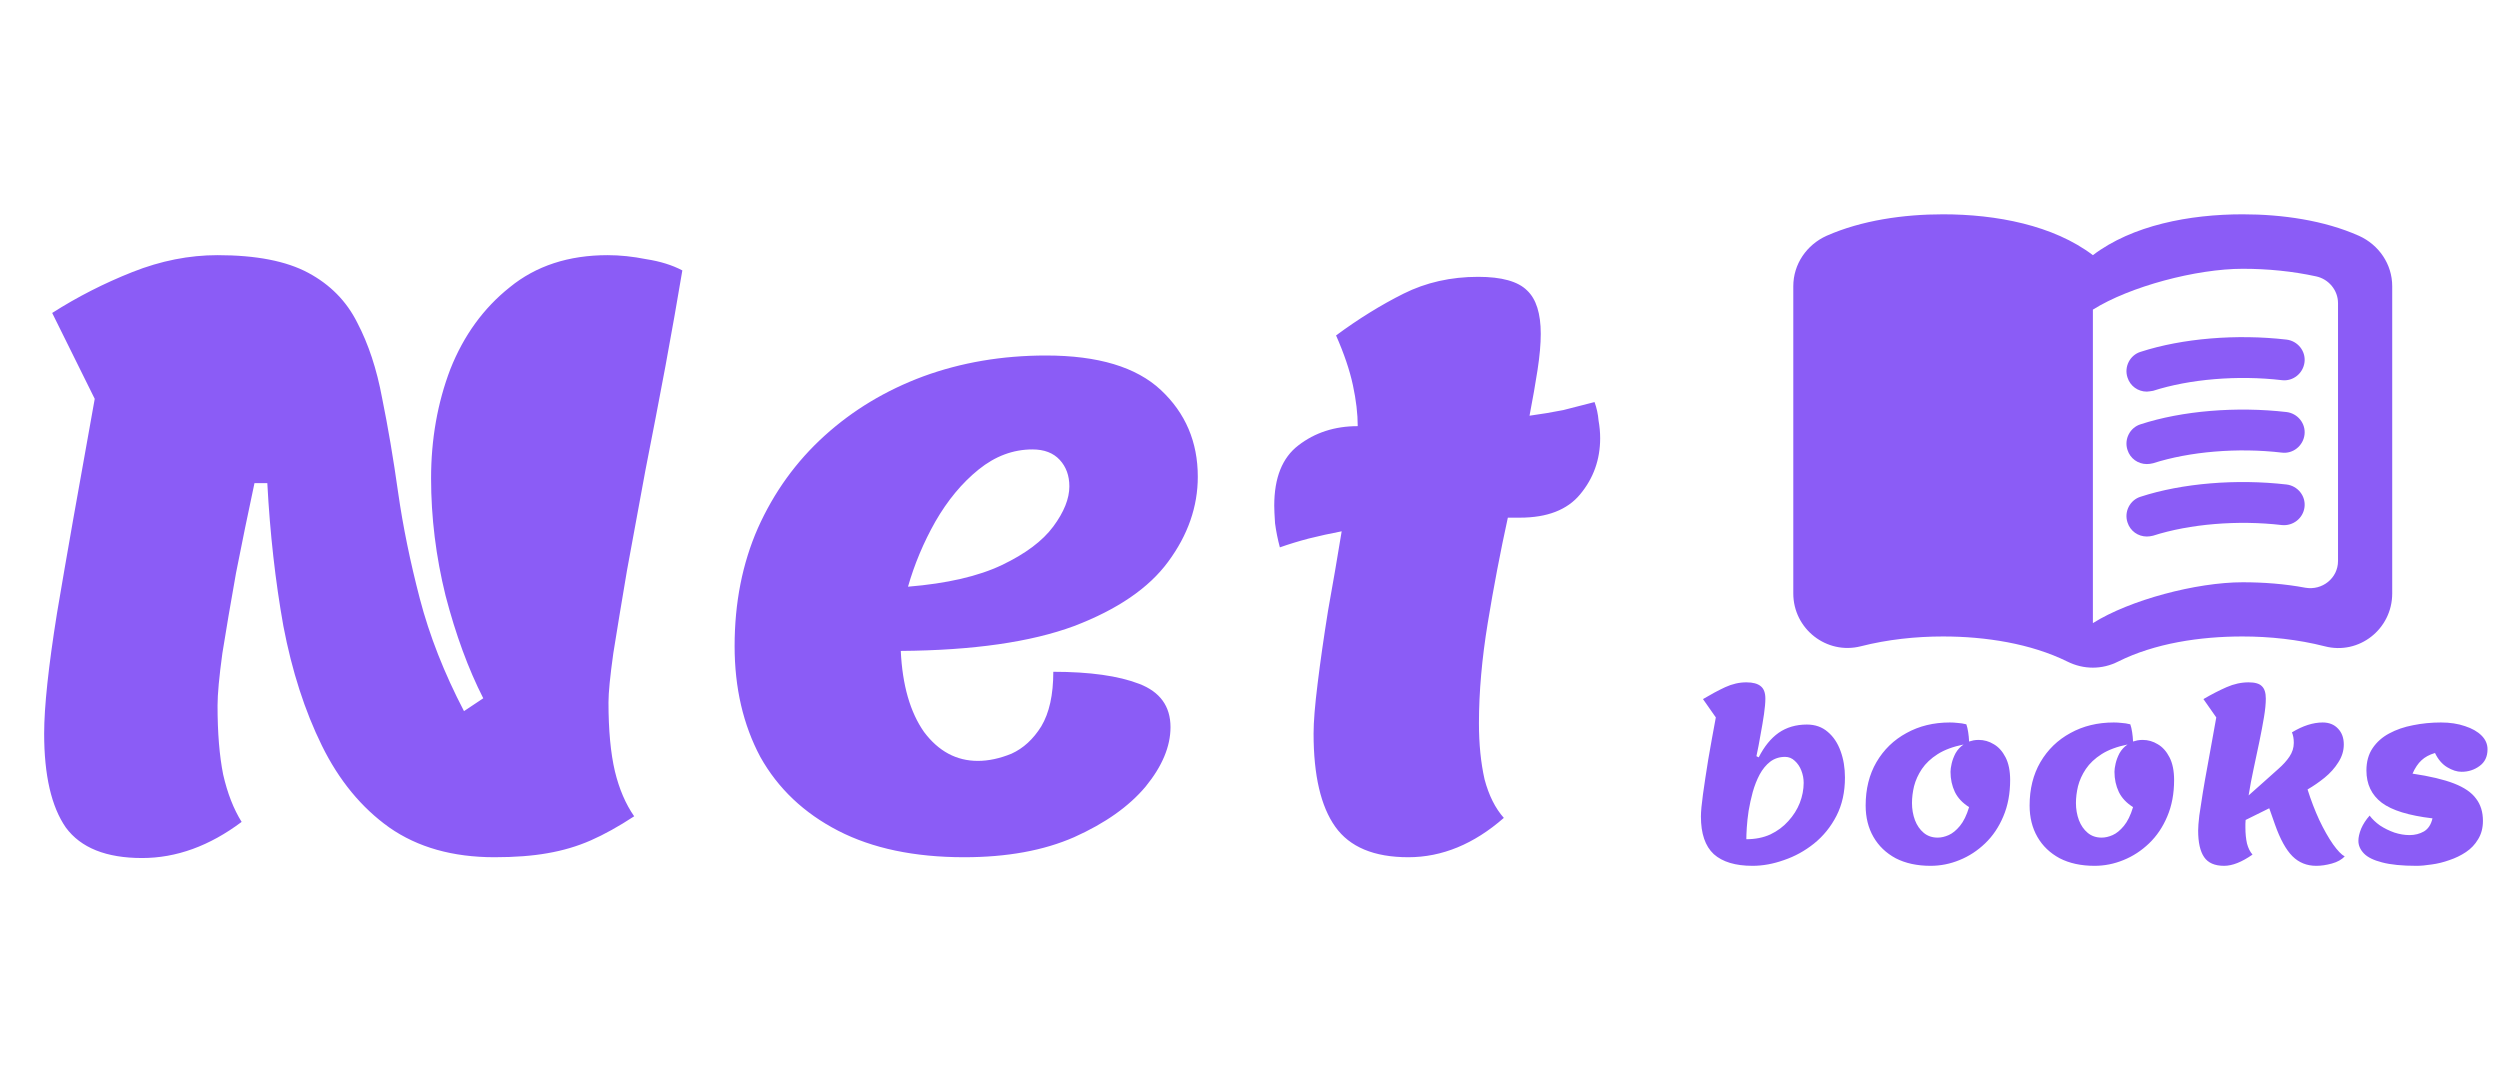 <svg width="218" height="94" viewBox="0 0 218 94" fill="none" xmlns="http://www.w3.org/2000/svg">
<path d="M12.39 74.82C9.263 74.82 7.047 73.933 5.74 72.16C4.48 70.34 3.85 67.61 3.85 63.97C3.85 61.637 4.223 58.137 4.97 53.47C5.763 48.757 6.86 42.527 8.26 34.78L4.55 27.29C6.743 25.89 9.077 24.7 11.55 23.72C14.023 22.74 16.497 22.25 18.97 22.25C22.33 22.25 24.967 22.763 26.88 23.79C28.793 24.817 30.217 26.263 31.15 28.13C32.13 29.997 32.853 32.19 33.32 34.71C33.833 37.23 34.3 39.983 34.72 42.97C35.14 45.91 35.77 48.99 36.61 52.21C37.45 55.43 38.733 58.697 40.46 62.01L42.14 60.89C40.833 58.323 39.737 55.337 38.85 51.93C38.01 48.523 37.59 45.117 37.59 41.71C37.59 38.303 38.15 35.13 39.27 32.19C40.437 29.25 42.163 26.87 44.45 25.05C46.737 23.183 49.583 22.25 52.99 22.25C54.063 22.25 55.183 22.367 56.35 22.6C57.563 22.787 58.613 23.113 59.5 23.58C59.08 26.1 58.59 28.877 58.03 31.91C57.47 34.897 56.887 37.93 56.28 41.01C55.72 44.09 55.183 47.007 54.67 49.76C54.203 52.513 53.807 54.917 53.48 56.97C53.2 58.977 53.06 60.4 53.06 61.24C53.06 63.667 53.247 65.673 53.62 67.26C53.993 68.8 54.553 70.107 55.3 71.18C53.947 72.067 52.687 72.767 51.52 73.28C50.353 73.793 49.093 74.167 47.74 74.4C46.433 74.633 44.893 74.75 43.12 74.75C39.48 74.75 36.423 73.887 33.95 72.16C31.523 70.433 29.563 68.053 28.07 65.02C26.577 61.987 25.457 58.51 24.71 54.59C24.01 50.67 23.543 46.517 23.31 42.13H22.19C21.63 44.743 21.093 47.357 20.58 49.97C20.113 52.583 19.717 54.917 19.39 56.97C19.11 59.023 18.97 60.54 18.97 61.52C18.97 63.9 19.133 65.907 19.46 67.54C19.833 69.173 20.37 70.55 21.07 71.67C18.27 73.77 15.377 74.82 12.39 74.82ZM84.078 74.75C79.738 74.75 76.075 73.98 73.088 72.44C70.102 70.9 67.838 68.753 66.298 66C64.805 63.2 64.058 59.98 64.058 56.34C64.058 52.56 64.735 49.13 66.088 46.05C67.488 42.923 69.425 40.24 71.898 38C74.371 35.76 77.242 34.033 80.508 32.82C83.822 31.607 87.391 31 91.218 31C95.745 31 99.082 32.003 101.228 34.01C103.375 36.017 104.448 38.537 104.448 41.57C104.448 44.183 103.585 46.657 101.858 48.99C100.178 51.277 97.448 53.143 93.668 54.59C89.888 55.99 84.848 56.713 78.548 56.76C78.688 59.747 79.365 62.103 80.578 63.83C81.838 65.51 83.401 66.35 85.268 66.35C86.201 66.35 87.181 66.14 88.208 65.72C89.235 65.253 90.098 64.46 90.798 63.34C91.498 62.173 91.848 60.587 91.848 58.58C95.022 58.58 97.518 58.93 99.338 59.63C101.158 60.33 102.068 61.59 102.068 63.41C102.068 65.09 101.345 66.817 99.898 68.59C98.451 70.317 96.375 71.787 93.668 73C91.008 74.167 87.811 74.75 84.078 74.75ZM79.178 51.16C82.585 50.88 85.315 50.25 87.368 49.27C89.421 48.29 90.915 47.17 91.848 45.91C92.781 44.65 93.248 43.483 93.248 42.41C93.248 41.477 92.968 40.707 92.408 40.1C91.848 39.493 91.055 39.19 90.028 39.19C88.348 39.19 86.785 39.773 85.338 40.94C83.891 42.107 82.632 43.623 81.558 45.49C80.531 47.31 79.738 49.2 79.178 51.16ZM122.804 74.75C119.817 74.75 117.694 73.863 116.434 72.09C115.174 70.317 114.544 67.61 114.544 63.97C114.544 62.943 114.661 61.497 114.894 59.63C115.127 57.717 115.431 55.593 115.804 53.26C116.224 50.927 116.621 48.617 116.994 46.33C116.014 46.517 115.057 46.727 114.124 46.96C113.237 47.193 112.397 47.45 111.604 47.73C111.417 47.03 111.277 46.33 111.184 45.63C111.137 44.93 111.114 44.417 111.114 44.09C111.114 41.663 111.814 39.913 113.214 38.84C114.661 37.72 116.387 37.16 118.394 37.16C118.394 36.087 118.254 34.897 117.974 33.59C117.694 32.283 117.204 30.837 116.504 29.25C118.464 27.803 120.424 26.59 122.384 25.61C124.344 24.63 126.514 24.14 128.894 24.14C130.947 24.14 132.371 24.537 133.164 25.33C133.957 26.077 134.354 27.337 134.354 29.11C134.354 29.997 134.261 31.047 134.074 32.26C133.887 33.473 133.654 34.803 133.374 36.25C134.401 36.11 135.381 35.947 136.314 35.76C137.247 35.527 138.157 35.293 139.044 35.06C139.231 35.573 139.347 36.11 139.394 36.67C139.487 37.183 139.534 37.697 139.534 38.21C139.534 40.077 138.951 41.71 137.784 43.11C136.664 44.463 134.914 45.14 132.534 45.14H131.484C130.831 48.127 130.247 51.183 129.734 54.31C129.221 57.437 128.964 60.353 128.964 63.06C128.964 64.88 129.127 66.513 129.454 67.96C129.827 69.36 130.387 70.48 131.134 71.32C128.521 73.607 125.744 74.75 122.804 74.75Z" fill="#8B5CF6"/>
<path d="M152.82 75.5C151.327 75.5 150.2 75.16 149.44 74.48C148.693 73.787 148.32 72.693 148.32 71.2C148.32 70.773 148.38 70.127 148.5 69.26C148.62 68.393 148.773 67.38 148.96 66.22C149.16 65.06 149.38 63.84 149.62 62.56L148.5 60.96C149.193 60.547 149.84 60.2 150.44 59.92C151.053 59.64 151.667 59.5 152.28 59.5C152.853 59.5 153.273 59.613 153.54 59.84C153.807 60.053 153.94 60.413 153.94 60.92C153.94 61.267 153.9 61.72 153.82 62.28C153.74 62.827 153.64 63.42 153.52 64.06C153.413 64.7 153.293 65.327 153.16 65.94L153.36 66.04C153.84 65.093 154.42 64.38 155.1 63.9C155.793 63.42 156.613 63.18 157.56 63.18C158.28 63.18 158.887 63.393 159.38 63.82C159.873 64.233 160.247 64.793 160.5 65.5C160.753 66.193 160.88 66.96 160.88 67.8C160.88 69.067 160.633 70.18 160.14 71.14C159.647 72.1 158.993 72.907 158.18 73.56C157.38 74.2 156.507 74.68 155.56 75C154.627 75.333 153.713 75.5 152.82 75.5ZM152.28 73.18C153.067 73.18 153.767 73.04 154.38 72.76C154.993 72.467 155.513 72.08 155.94 71.6C156.38 71.12 156.713 70.593 156.94 70.02C157.167 69.433 157.28 68.847 157.28 68.26C157.28 67.9 157.213 67.547 157.08 67.2C156.947 66.853 156.753 66.567 156.5 66.34C156.26 66.113 155.98 66 155.66 66C155.167 66 154.733 66.14 154.36 66.42C154 66.7 153.693 67.073 153.44 67.54C153.2 67.993 153 68.5 152.84 69.06C152.693 69.607 152.573 70.153 152.48 70.7C152.4 71.233 152.347 71.72 152.32 72.16C152.293 72.6 152.28 72.94 152.28 73.18ZM168.345 75.5C167.172 75.5 166.158 75.28 165.305 74.84C164.465 74.387 163.818 73.767 163.365 72.98C162.912 72.193 162.685 71.28 162.685 70.24C162.685 68.8 162.998 67.54 163.625 66.46C164.265 65.367 165.138 64.52 166.245 63.92C167.352 63.307 168.612 63 170.025 63C170.252 63 170.478 63.013 170.705 63.04C170.945 63.053 171.198 63.093 171.465 63.16C171.532 63.347 171.585 63.573 171.625 63.84C171.665 64.093 171.692 64.367 171.705 64.66C171.825 64.62 171.952 64.587 172.085 64.56C172.232 64.533 172.385 64.52 172.545 64.52C173.012 64.52 173.452 64.647 173.865 64.9C174.278 65.14 174.618 65.52 174.885 66.04C175.152 66.56 175.285 67.22 175.285 68.02C175.285 69.207 175.085 70.267 174.685 71.2C174.298 72.12 173.772 72.9 173.105 73.54C172.438 74.18 171.692 74.667 170.865 75C170.052 75.333 169.212 75.5 168.345 75.5ZM168.965 73.04C169.272 73.04 169.592 72.967 169.925 72.82C170.258 72.673 170.585 72.407 170.905 72.02C171.225 71.633 171.492 71.087 171.705 70.38C171.132 70.02 170.718 69.58 170.465 69.06C170.212 68.527 170.085 67.94 170.085 67.3C170.085 67.113 170.118 66.873 170.185 66.58C170.252 66.287 170.365 65.987 170.525 65.68C170.698 65.373 170.932 65.12 171.225 64.92C170.305 65.107 169.552 65.387 168.965 65.76C168.378 66.133 167.918 66.567 167.585 67.06C167.265 67.54 167.038 68.04 166.905 68.56C166.785 69.067 166.725 69.553 166.725 70.02C166.725 70.553 166.812 71.053 166.985 71.52C167.158 71.973 167.412 72.34 167.745 72.62C168.078 72.9 168.485 73.04 168.965 73.04ZM182.642 75.5C181.469 75.5 180.455 75.28 179.602 74.84C178.762 74.387 178.115 73.767 177.662 72.98C177.209 72.193 176.982 71.28 176.982 70.24C176.982 68.8 177.295 67.54 177.922 66.46C178.562 65.367 179.435 64.52 180.542 63.92C181.649 63.307 182.909 63 184.322 63C184.549 63 184.775 63.013 185.002 63.04C185.242 63.053 185.495 63.093 185.762 63.16C185.829 63.347 185.882 63.573 185.922 63.84C185.962 64.093 185.989 64.367 186.002 64.66C186.122 64.62 186.249 64.587 186.382 64.56C186.529 64.533 186.682 64.52 186.842 64.52C187.309 64.52 187.749 64.647 188.162 64.9C188.575 65.14 188.915 65.52 189.182 66.04C189.449 66.56 189.582 67.22 189.582 68.02C189.582 69.207 189.382 70.267 188.982 71.2C188.595 72.12 188.069 72.9 187.402 73.54C186.735 74.18 185.989 74.667 185.162 75C184.349 75.333 183.509 75.5 182.642 75.5ZM183.262 73.04C183.569 73.04 183.889 72.967 184.222 72.82C184.555 72.673 184.882 72.407 185.202 72.02C185.522 71.633 185.789 71.087 186.002 70.38C185.429 70.02 185.015 69.58 184.762 69.06C184.509 68.527 184.382 67.94 184.382 67.3C184.382 67.113 184.415 66.873 184.482 66.58C184.549 66.287 184.662 65.987 184.822 65.68C184.995 65.373 185.229 65.12 185.522 64.92C184.602 65.107 183.849 65.387 183.262 65.76C182.675 66.133 182.215 66.567 181.882 67.06C181.562 67.54 181.335 68.04 181.202 68.56C181.082 69.067 181.022 69.553 181.022 70.02C181.022 70.553 181.109 71.053 181.282 71.52C181.455 71.973 181.709 72.34 182.042 72.62C182.375 72.9 182.782 73.04 183.262 73.04ZM193.939 75.5C193.126 75.5 192.546 75.247 192.199 74.74C191.852 74.233 191.679 73.46 191.679 72.42C191.679 72.127 191.712 71.693 191.779 71.12C191.859 70.547 191.959 69.893 192.079 69.16C192.199 68.427 192.332 67.667 192.479 66.88C192.626 66.08 192.766 65.307 192.899 64.56C193.032 63.813 193.152 63.147 193.259 62.56L192.139 60.96C192.846 60.547 193.519 60.2 194.159 59.92C194.799 59.64 195.439 59.5 196.079 59.5C196.639 59.5 197.026 59.613 197.239 59.84C197.466 60.053 197.579 60.413 197.579 60.92C197.579 61.36 197.526 61.9 197.419 62.54C197.312 63.18 197.179 63.887 197.019 64.66C196.859 65.42 196.692 66.207 196.519 67.02C196.346 67.82 196.199 68.6 196.079 69.36L197.339 68.24C197.819 67.813 198.259 67.42 198.659 67.06C199.072 66.7 199.399 66.34 199.639 65.98C199.892 65.607 200.019 65.207 200.019 64.78C200.019 64.593 200.006 64.427 199.979 64.28C199.952 64.133 199.912 63.993 199.859 63.86C200.806 63.287 201.699 63 202.539 63C203.099 63 203.546 63.18 203.879 63.54C204.212 63.887 204.379 64.347 204.379 64.92C204.379 65.467 204.219 65.987 203.899 66.48C203.592 66.973 203.192 67.42 202.699 67.82C202.219 68.207 201.726 68.547 201.219 68.84C201.512 69.773 201.852 70.66 202.239 71.5C202.639 72.34 203.039 73.047 203.439 73.62C203.839 74.18 204.179 74.533 204.459 74.68C204.192 74.96 203.819 75.167 203.339 75.3C202.859 75.433 202.406 75.5 201.979 75.5C201.152 75.5 200.459 75.22 199.899 74.66C199.339 74.1 198.832 73.18 198.379 71.9L197.879 70.48L195.819 71.5C195.806 71.607 195.799 71.72 195.799 71.84C195.799 71.947 195.799 72.053 195.799 72.16C195.799 72.68 195.846 73.147 195.939 73.56C196.046 73.96 196.206 74.28 196.419 74.52C195.486 75.173 194.659 75.5 193.939 75.5ZM210.712 75.5C209.458 75.5 208.458 75.4 207.712 75.2C206.978 75.013 206.452 74.753 206.132 74.42C205.812 74.087 205.652 73.72 205.652 73.32C205.652 73.013 205.732 72.66 205.892 72.26C206.065 71.86 206.312 71.48 206.632 71.12C206.858 71.427 207.158 71.713 207.532 71.98C207.918 72.233 208.338 72.44 208.792 72.6C209.245 72.747 209.685 72.82 210.112 72.82C210.578 72.82 210.998 72.713 211.372 72.5C211.745 72.273 211.992 71.893 212.112 71.36C210.058 71.12 208.585 70.667 207.692 70C206.798 69.32 206.352 68.38 206.352 67.18C206.352 66.42 206.532 65.773 206.892 65.24C207.252 64.707 207.732 64.28 208.332 63.96C208.945 63.627 209.638 63.387 210.412 63.24C211.198 63.08 212.012 63 212.852 63C213.638 63 214.338 63.107 214.952 63.32C215.565 63.52 216.045 63.793 216.392 64.14C216.738 64.487 216.912 64.887 216.912 65.34C216.912 65.98 216.678 66.467 216.212 66.8C215.758 67.133 215.238 67.3 214.652 67.3C214.252 67.3 213.832 67.167 213.392 66.9C212.952 66.633 212.598 66.22 212.332 65.66C211.838 65.807 211.445 66.02 211.152 66.3C210.858 66.567 210.598 66.953 210.372 67.46C211.892 67.687 213.098 67.973 213.992 68.32C214.885 68.667 215.525 69.107 215.912 69.64C216.312 70.16 216.512 70.807 216.512 71.58C216.512 72.193 216.372 72.727 216.092 73.18C215.825 73.633 215.472 74.007 215.032 74.3C214.592 74.593 214.112 74.827 213.592 75C213.072 75.187 212.558 75.313 212.052 75.38C211.545 75.46 211.098 75.5 210.712 75.5Z" fill="#8B5CF6"/>
<path d="M195.562 18.688C190.931 18.688 185.944 19.637 182.5 22.25C179.056 19.637 174.069 18.688 169.437 18.688C165.994 18.688 162.336 19.21 159.272 20.564C157.539 21.348 156.375 23.034 156.375 24.957V51.748C156.375 54.835 159.272 57.115 162.265 56.355C164.592 55.761 167.062 55.5 169.437 55.5C173.142 55.5 177.085 56.117 180.267 57.685C181.692 58.398 183.307 58.398 184.709 57.685C187.891 56.094 191.834 55.5 195.539 55.5C197.914 55.5 200.384 55.761 202.711 56.355C205.704 57.139 208.601 54.859 208.601 51.748V24.957C208.601 23.034 207.437 21.348 205.704 20.564C202.664 19.21 199.006 18.688 195.562 18.688ZM203.875 48.921C203.875 50.417 202.497 51.51 201.025 51.249C199.244 50.916 197.391 50.774 195.562 50.774C191.525 50.774 185.706 52.318 182.5 54.336V27C185.706 24.981 191.525 23.438 195.562 23.438C197.747 23.438 199.909 23.651 201.975 24.102C203.067 24.34 203.875 25.314 203.875 26.43V48.921Z" fill="#8B5CF6"/>
<path d="M187.203 34.149C186.443 34.149 185.754 33.674 185.516 32.914C185.208 31.988 185.73 30.966 186.656 30.681C190.314 29.494 195.04 29.114 199.386 29.613C200.36 29.731 201.073 30.61 200.954 31.584C200.835 32.557 199.956 33.27 198.983 33.151C195.135 32.7 190.931 33.056 187.749 34.078C187.559 34.101 187.369 34.149 187.203 34.149Z" fill="#8B5CF6"/>
<path d="M187.203 40.466C186.443 40.466 185.754 39.991 185.516 39.231C185.208 38.305 185.73 37.284 186.656 36.999C190.29 35.811 195.04 35.431 199.386 35.93C200.36 36.049 201.073 36.928 200.954 37.901C200.835 38.875 199.956 39.587 198.983 39.469C195.135 39.017 190.931 39.374 187.749 40.395C187.559 40.443 187.369 40.466 187.203 40.466Z" fill="#8B5CF6"/>
<path d="M187.203 46.784C186.443 46.784 185.754 46.309 185.516 45.549C185.208 44.623 185.73 43.601 186.656 43.316C190.29 42.129 195.04 41.749 199.386 42.248C200.36 42.366 201.073 43.245 200.954 44.219C200.835 45.193 199.956 45.881 198.983 45.786C195.135 45.335 190.931 45.691 187.749 46.712C187.559 46.76 187.369 46.784 187.203 46.784Z" fill="#8B5CF6"/>
</svg>
